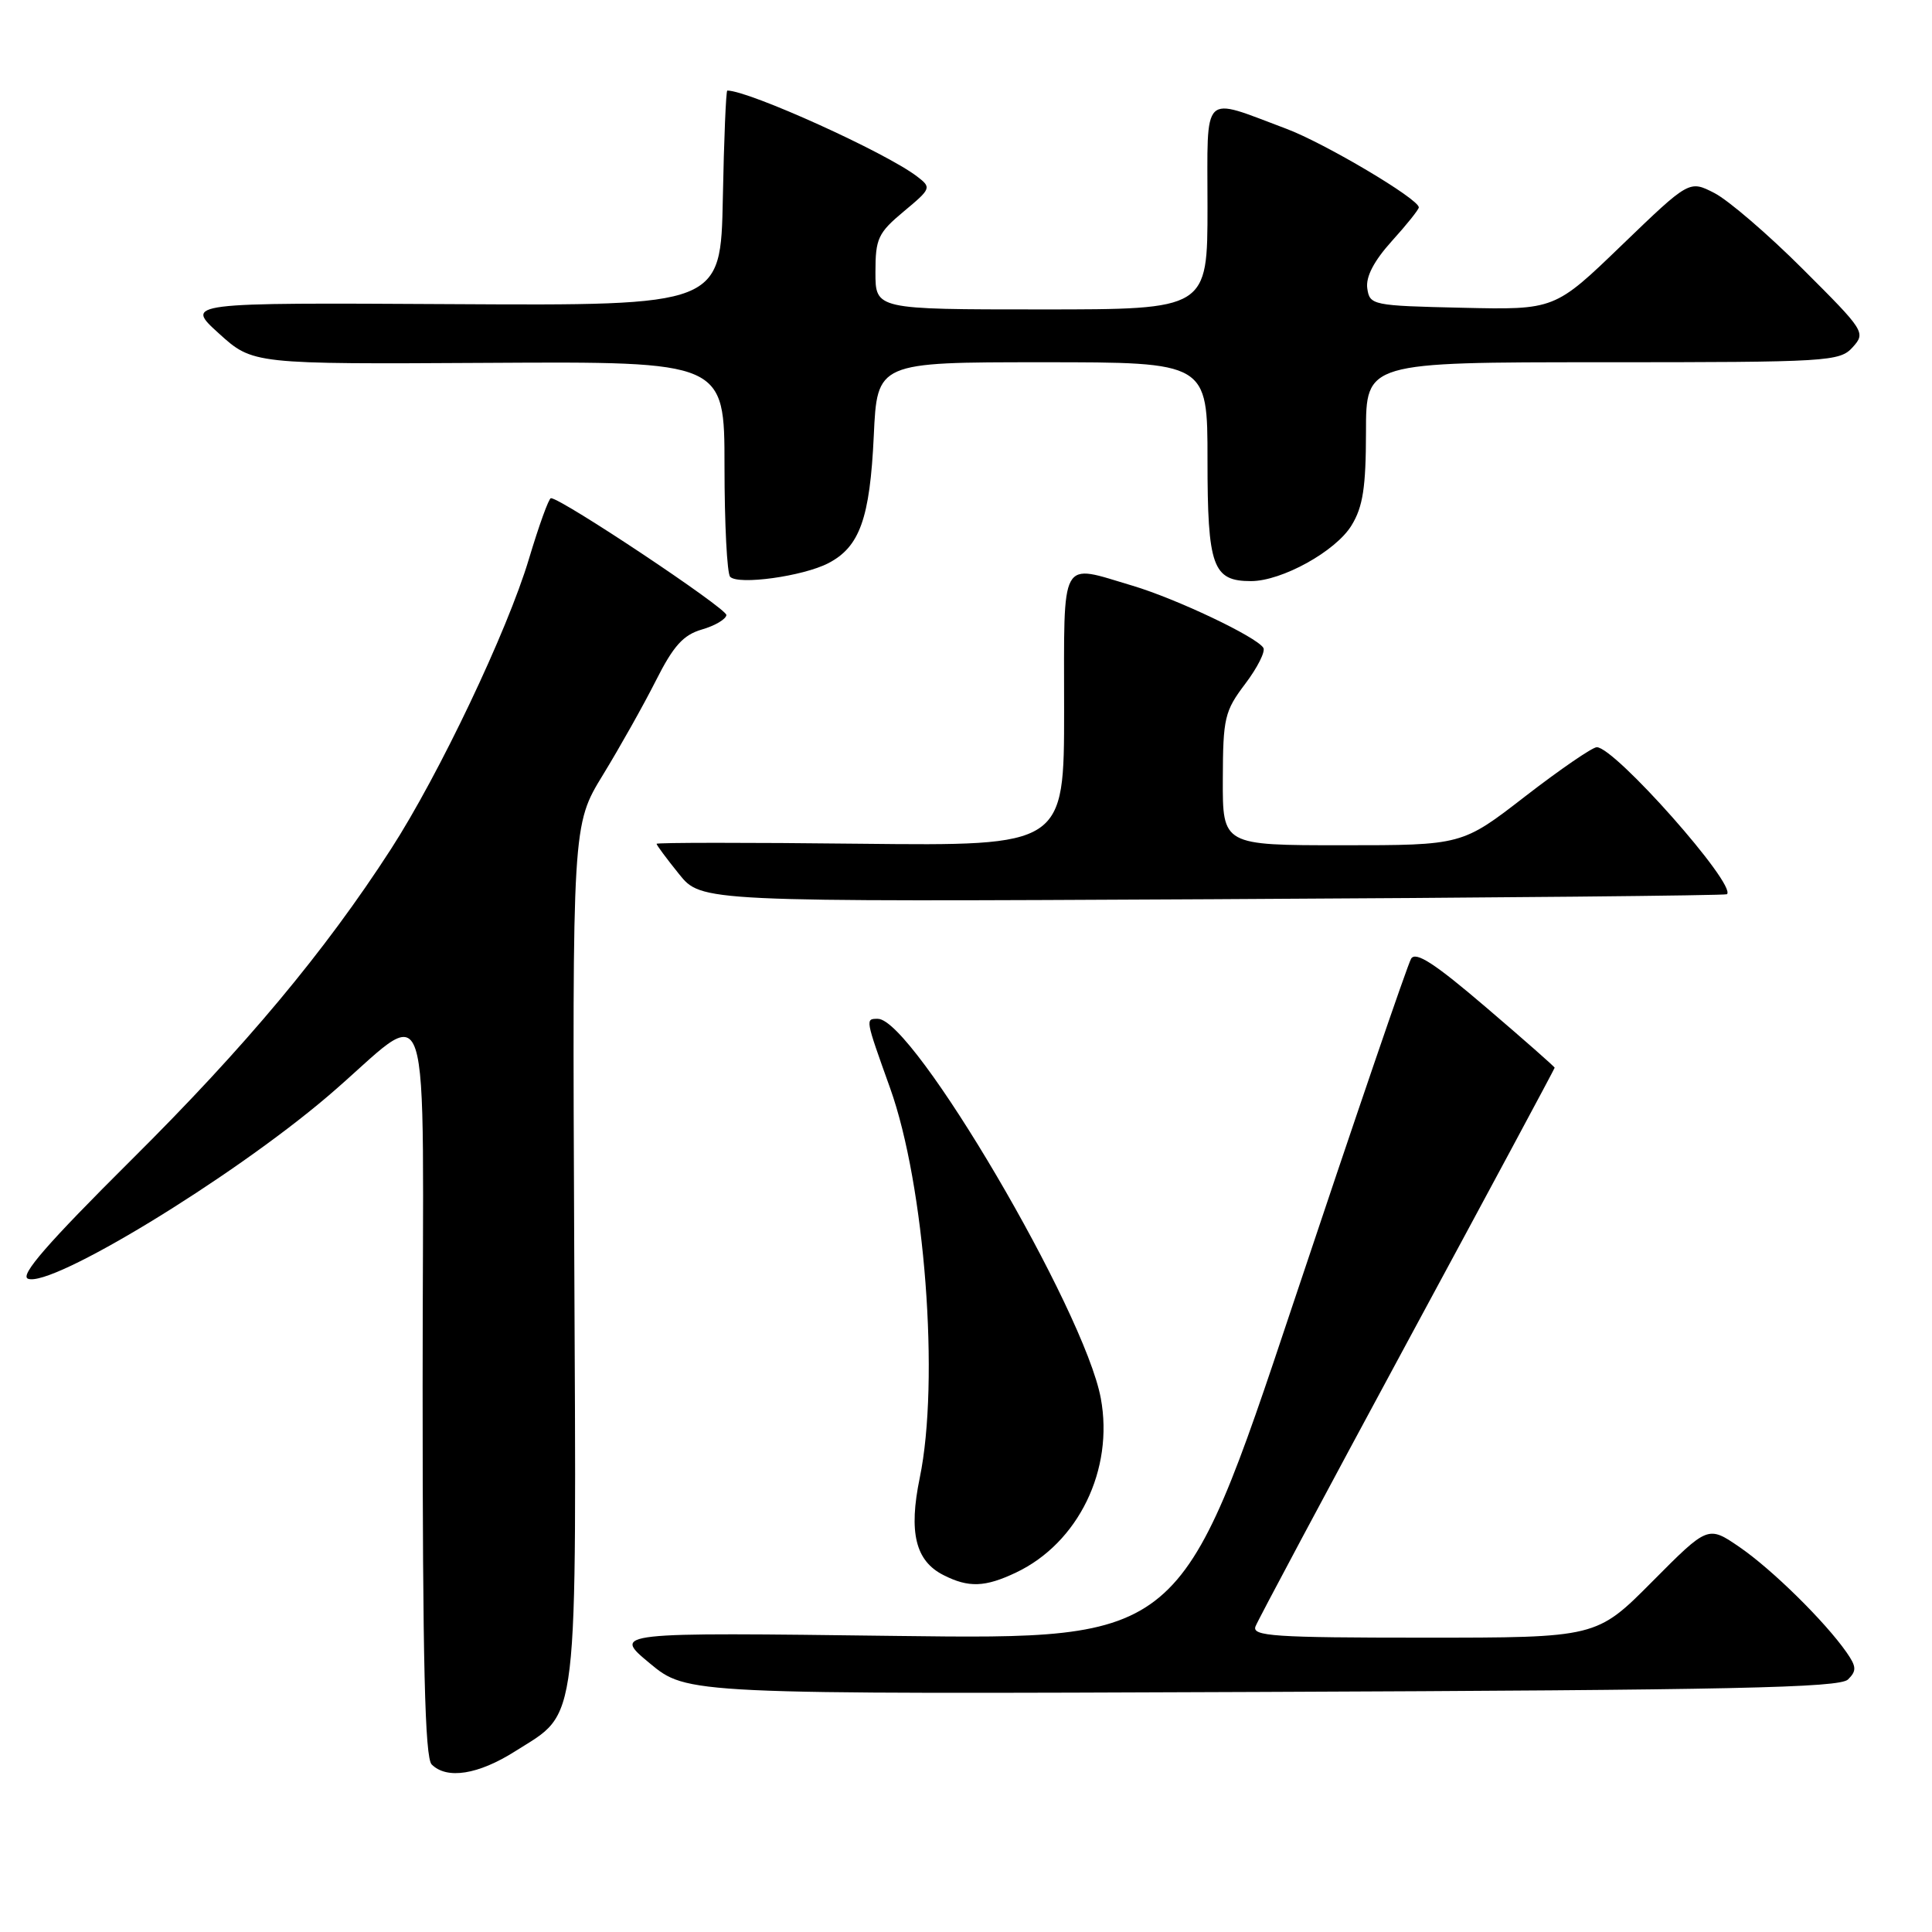 <?xml version="1.0" encoding="UTF-8" standalone="no"?>
<!DOCTYPE svg PUBLIC "-//W3C//DTD SVG 1.1//EN" "http://www.w3.org/Graphics/SVG/1.1/DTD/svg11.dtd" >
<svg xmlns="http://www.w3.org/2000/svg" xmlns:xlink="http://www.w3.org/1999/xlink" version="1.1" viewBox="0 0 256 256">
 <g >
 <path fill="currentColor"
d=" M 68.25 232.06 C 76.79 226.64 76.38 230.06 76.09 165.90 C 75.84 109.30 75.84 109.30 79.89 102.68 C 82.11 99.05 85.27 93.43 86.90 90.20 C 89.23 85.58 90.53 84.13 93.01 83.41 C 94.74 82.91 96.19 82.05 96.25 81.50 C 96.33 80.64 74.38 66.01 73.00 66.01 C 72.72 66.01 71.41 69.64 70.08 74.08 C 67.23 83.61 58.18 102.64 51.81 112.50 C 43.02 126.11 32.53 138.67 17.43 153.67 C 6.30 164.74 2.58 169.01 3.71 169.44 C 6.83 170.64 30.54 156.22 43.35 145.33 C 57.70 133.13 56.00 127.98 56.00 183.67 C 56.00 220.39 56.30 232.90 57.20 233.80 C 59.21 235.81 63.37 235.15 68.25 232.06 Z  M 244.87 222.54 C 246.03 221.39 246.00 220.84 244.66 218.92 C 241.80 214.84 234.82 207.97 230.53 205.02 C 226.32 202.13 226.32 202.13 218.94 209.56 C 211.55 217.00 211.55 217.00 188.67 217.00 C 168.83 217.00 165.86 216.80 166.36 215.51 C 166.67 214.69 175.72 197.75 186.46 177.86 C 197.21 157.97 206.00 141.60 206.00 141.48 C 206.00 141.35 201.91 137.75 196.90 133.47 C 190.12 127.67 187.60 126.03 186.98 127.03 C 186.53 127.76 179.49 148.36 171.33 172.80 C 156.50 217.24 156.50 217.24 118.82 216.77 C 81.15 216.29 81.15 216.29 86.09 220.39 C 91.04 224.50 91.04 224.50 167.27 224.19 C 229.61 223.94 243.75 223.64 244.87 222.54 Z  M 134.63 208.37 C 142.89 204.45 147.62 194.73 145.86 185.27 C 143.70 173.62 121.00 135.00 116.32 135.00 C 114.64 135.00 114.63 134.92 117.94 144.17 C 122.55 157.03 124.53 182.99 121.87 195.83 C 120.38 203.05 121.30 206.84 125.02 208.71 C 128.34 210.40 130.53 210.32 134.63 208.37 Z  M 228.83 118.49 C 230.14 117.25 213.96 98.99 211.58 99.01 C 210.99 99.02 206.73 101.94 202.11 105.51 C 193.73 112.00 193.73 112.00 177.86 112.00 C 162.00 112.00 162.00 112.00 162.03 103.25 C 162.05 95.13 162.27 94.22 165.00 90.61 C 166.62 88.47 167.70 86.32 167.40 85.84 C 166.50 84.38 155.87 79.34 150.07 77.61 C 140.33 74.72 141.00 73.50 141.00 94.05 C 141.00 112.09 141.00 112.09 114.00 111.80 C 99.15 111.63 87.00 111.64 87.00 111.81 C 87.00 111.98 88.33 113.78 89.97 115.81 C 92.93 119.50 92.93 119.50 160.72 119.15 C 198.00 118.96 228.65 118.66 228.83 118.49 Z  M 109.75 74.63 C 113.92 72.47 115.27 68.69 115.78 57.75 C 116.23 48.00 116.23 48.00 138.12 48.00 C 160.00 48.00 160.00 48.00 160.00 60.93 C 160.00 75.08 160.69 77.00 165.76 77.00 C 169.85 77.00 177.01 73.04 179.09 69.61 C 180.60 67.15 180.99 64.57 181.00 57.25 C 181.00 48.00 181.00 48.00 212.35 48.00 C 242.35 48.00 243.77 47.91 245.49 46.01 C 247.24 44.07 247.09 43.84 238.89 35.66 C 234.28 31.05 229.00 26.52 227.17 25.58 C 223.84 23.87 223.84 23.87 214.92 32.46 C 206.01 41.06 206.01 41.06 193.75 40.78 C 181.83 40.51 181.49 40.44 181.17 38.20 C 180.96 36.68 182.04 34.59 184.42 31.95 C 186.39 29.78 188.00 27.76 188.00 27.48 C 188.00 26.36 175.51 18.96 170.44 17.06 C 159.08 12.81 160.00 11.91 160.00 27.39 C 160.00 41.00 160.00 41.00 138.00 41.00 C 116.00 41.00 116.00 41.00 116.00 36.07 C 116.00 31.60 116.35 30.86 119.75 28.02 C 123.41 24.97 123.45 24.86 121.50 23.37 C 117.34 20.19 99.24 12.00 96.37 12.00 C 96.20 12.00 95.93 18.41 95.78 26.25 C 95.50 40.50 95.50 40.50 60.00 40.30 C 24.50 40.10 24.50 40.10 29.00 44.18 C 33.50 48.26 33.50 48.26 64.75 48.08 C 96.00 47.90 96.00 47.90 96.00 61.78 C 96.00 69.42 96.34 76.01 96.75 76.43 C 97.84 77.55 106.41 76.36 109.75 74.63 Z "/>
</g>
</svg>